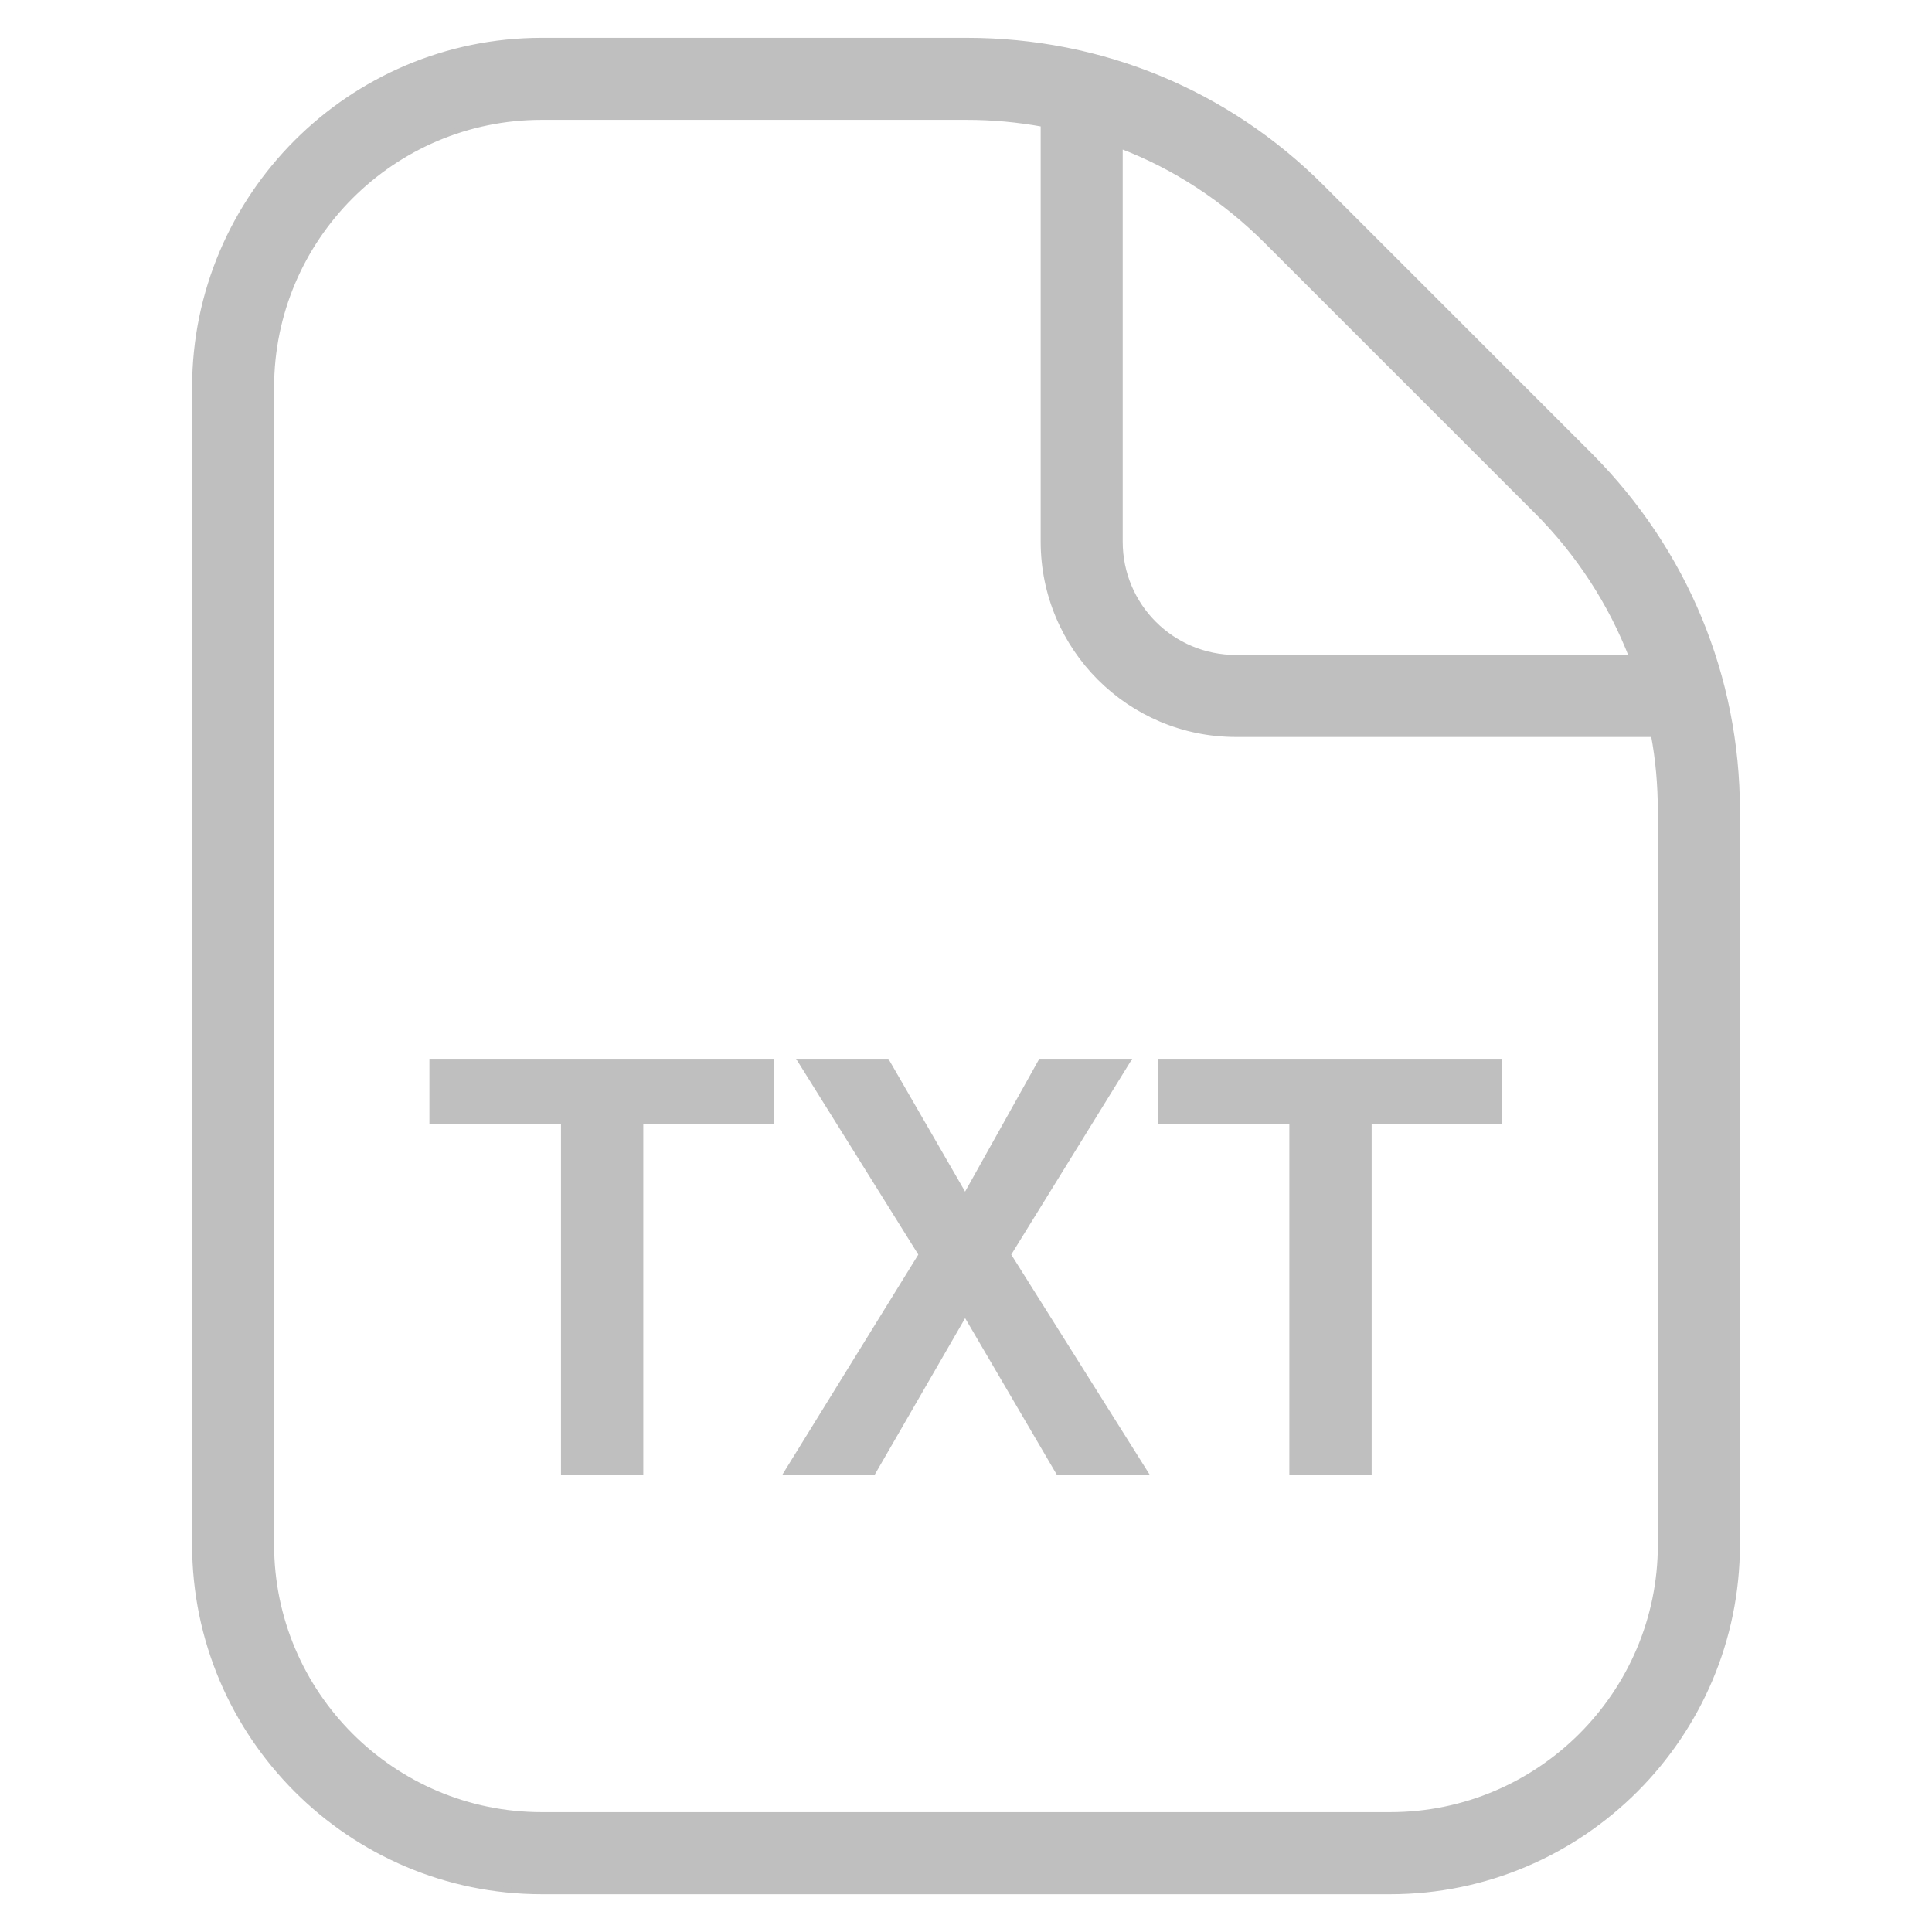 <svg width="512" height="512" viewBox="0 0 512 512" fill="none" xmlns="http://www.w3.org/2000/svg">
<path d="M421.6 120.86L350.25 49.51C325.1 24.36 291.78 10.67 256.21 10.67H143.56C92.86 10.67 51.56 51.97 51.56 102.67V409.34C51.56 460.04 92.86 501.34 143.56 501.34H368.45C419.15 501.34 460.45 460.04 460.45 409.34V214.91C460.45 179.34 446.55 146.01 421.61 120.87L421.6 120.86ZM407.08 135.38C418.32 146.62 426.91 159.91 432.43 174.22H327.55C310.58 174.22 296.88 160.52 296.88 143.55V38.68C311.4 44.2 324.48 52.79 335.72 64.03L407.07 135.38H407.08ZM440 409.33C440 448.79 407.9 480.89 368.44 480.89H143.55C104.09 480.89 71.99 448.79 71.99 409.33V102.67C71.99 63.21 104.09 31.11 143.55 31.11H256.2C262.95 31.11 269.69 31.72 276.44 32.95V143.55C276.44 171.76 299.34 194.66 327.55 194.66H438.15C439.38 201.2 439.99 207.95 439.99 214.9V409.33H440Z" fill="#BFBFBF" stroke="#BFBFBF" stroke-width="1.3" stroke-miterlimit="10"/>
<path d="M170.48 390.81H148.67V297.94H113.8V280.59H205.02V297.94H170.48V390.81Z" fill="#BFBFBF"/>
<path d="M231.79 390.81H207.33L243.36 332.48L210.97 280.59H235.43L255.76 315.79L275.43 280.59H300.05L267.99 332.48L304.68 390.81H280.06L255.77 349.33L231.81 390.81H231.79Z" fill="#BFBFBF"/>
<path d="M363.5 390.81H341.69V297.94H306.82V280.59H398.04V297.94H363.5V390.81Z" fill="#BFBFBF"/>
</svg>

